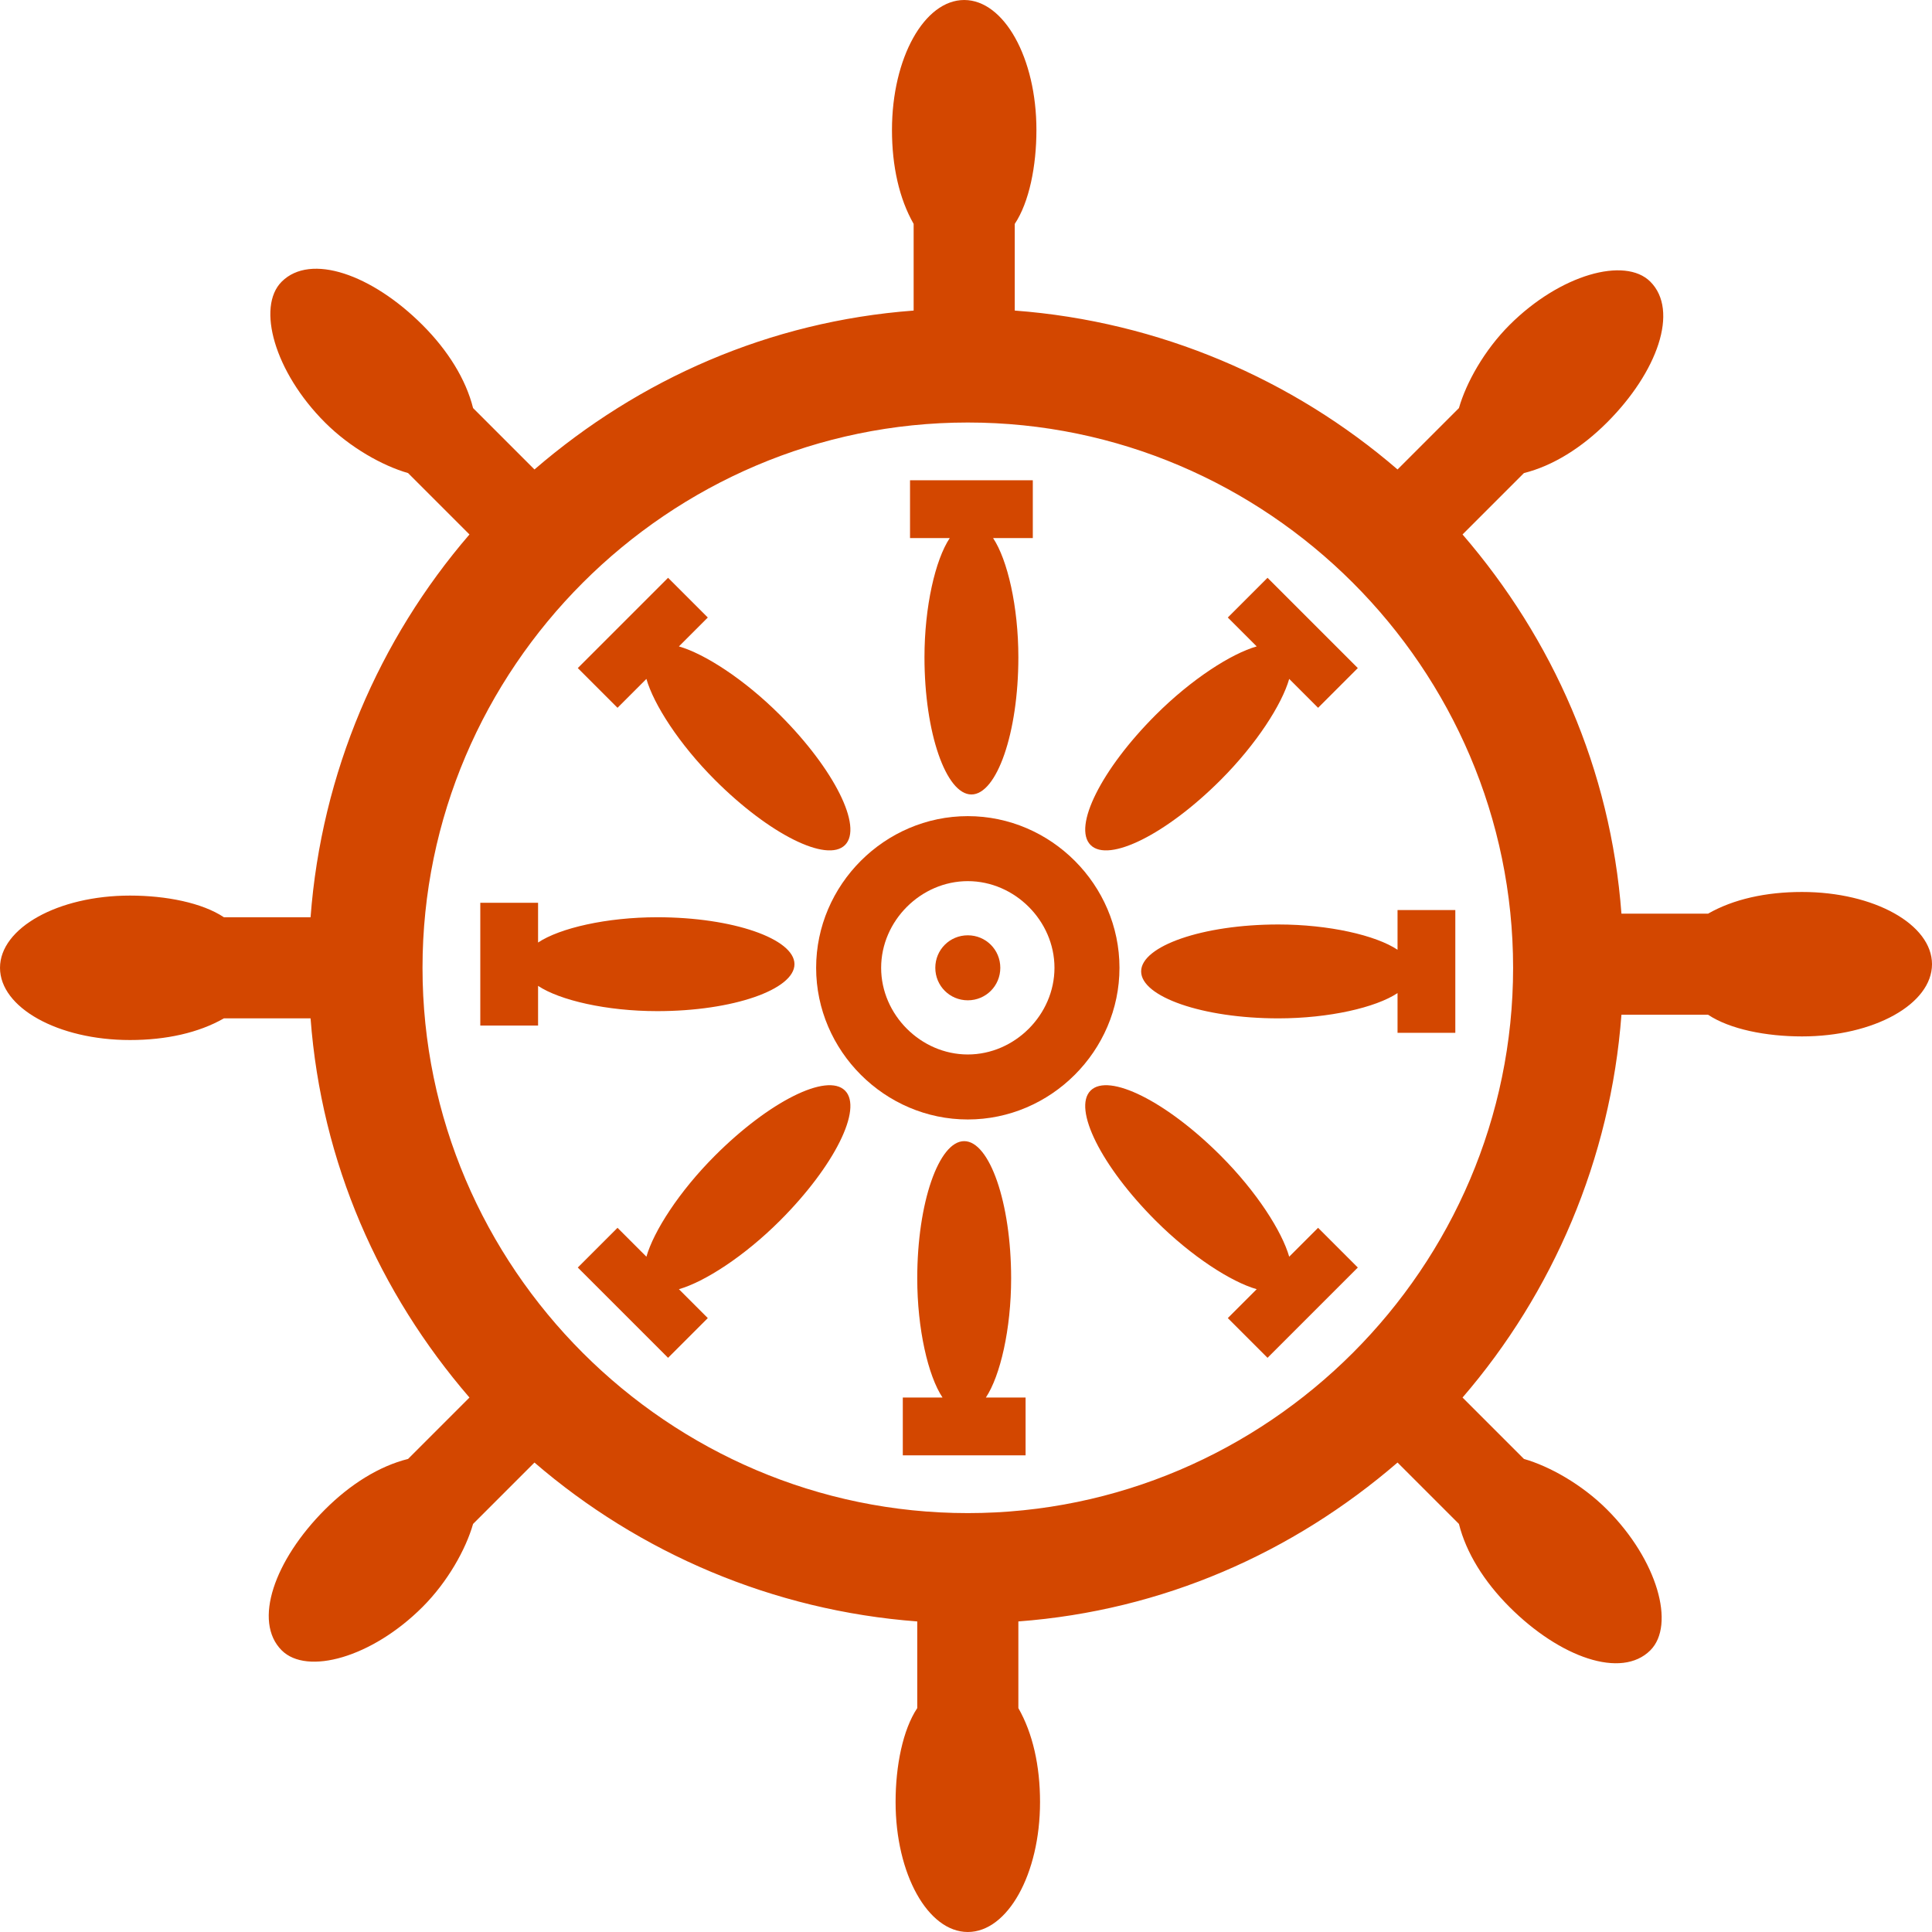 <?xml version="1.0" encoding="UTF-8" standalone="no"?>
<!-- Creator: CorelDRAW X5 -->
<svg
    xmlns:rdf="http://www.w3.org/1999/02/22-rdf-syntax-ns#"
    xmlns="http://www.w3.org/2000/svg"
    xmlns:cc="http://web.resource.org/cc/"
    xmlns:xlink="http://www.w3.org/1999/xlink"
    xmlns:dc="http://purl.org/dc/elements/1.1/"
    xmlns:svg="http://www.w3.org/2000/svg"
    xmlns:inkscape="http://www.inkscape.org/namespaces/inkscape"
    xmlns:sodipodi="http://sodipodi.sourceforge.net/DTD/sodipodi-0.dtd"
    xmlns:ns1="http://sozi.baierouge.fr"
    style="fill-rule:evenodd;text-rendering:geometricPrecision;image-rendering:optimizeQuality;clip-rule:evenodd;shape-rendering:geometricPrecision"
    xml:space="preserve"
    viewBox="0 0 535 535"
  >
 <defs
    >
  <style
        type="text/css"
      >
    .fil0 {fill:#D34700}
  </style
    >
 </defs
  >
 <g
      id="Layer_x0020_1"
    >
  <path
        class="fil0"
        d="m268 259c5 0 9 4 9 9s-4 9-9 9-9-4-9-9 4-9 9-9z"
    />
  <path
        class="fil0"
        d="m268 226c23 0 42 19 42 42s-19 42-42 42-42-19-42-42 19-42 42-42zm0 18c13 0 24 11 24 24s-11 24-24 24-24-11-24-24 11-24 24-24z"
    />
  <path
        class="fil0"
        d="m281 86c40 3 77 19 106 44l17-17c2-7 7-16 14-23 14-14 32-19 39-12 8 8 2 25-12 39-7 7-15 12-23 14l-17 17c25 29 41 65 44 105h24c7-4 16-6 26-6 20 0 36 9 36 20s-16 20-36 20c-10 0-20-2-26-6h-24c-3 40-19 77-44 106l17 17c7 2 16 7 23 14 14 14 19 32 12 39-8 8-25 2-39-12-7-7-12-15-14-23l-17-17c-29 25-65 41-105 44v24c4 7 6 16 6 26 0 20-9 36-20 36s-20-16-20-36c0-10 2-20 6-26v-24c-40-3-77-19-106-44l-17 17c-2 7-7 16-14 23-14 14-32 19-39 12-8-8-2-25 12-39 7-7 15-12 23-14l17-17c-25-29-41-65-44-105h-24c-7 4-16 6-26 6-20 0-36-9-36-20s16-20 36-20c10 0 20 2 26 6h24c3-40 19-77 44-106l-17-17c-7-2-16-7-23-14-14-14-19-32-12-39 8-8 25-2 39 12 7 7 12 15 14 23l17 17c29-25 65-41 105-44v-24c-4-7-6-16-6-26 0-20 9-36 20-36s20 16 20 36c0 10-2 20-6 26v24zm-13 31c83 0 151 68 151 151s-68 151-151 151-151-68-151-151 68-151 151-151z"
    />
  <path
        class="fil0"
        d="m284 403h-34v-16h11c-4-6-7-19-7-33 0-21 6-38 13-38s13 17 13 38c0 14-3 27-7 33h11v16zm-100-28l-24-24 11-11 8 8c2-7 9-18 19-28 15-15 31-23 36-18s-3 21-18 36c-10 10-21 17-28 19l8 8-11 11zm191-23l-24 24-11-11 8-8c-7-2-18-9-28-19-15-15-23-31-18-36s21 3 36 18c10 10 17 21 19 28l8-8 11 11zm28-100v34h-16v-11c-6 4-19 7-33 7-21 0-38-6-38-13s17-13 38-13c14 0 27 3 33 7v-11h16zm-51-91l24 24-11 11-8-8c-2 7-9 18-19 28-15 15-31 23-36 18s3-21 18-36c10-10 21-17 28-19l-8-8 11-11zm-100-28h34v16h-11c4 6 7 19 7 33 0 21-6 38-13 38s-13-17-13-38c0-14 3-27 7-33h-11v-16zm-91 51l24-24 11 11-8 8c7 2 18 9 28 19 15 15 23 31 18 36s-21-3-36-18c-10-10-17-21-19-28l-8 8-11-11zm-28 100v-34h16v11c6-4 19-7 33-7 21 0 38 6 38 13s-17 13-38 13c-14 0-27-3-33-7v11h-16z"
    />
 </g
  >
</svg
>
